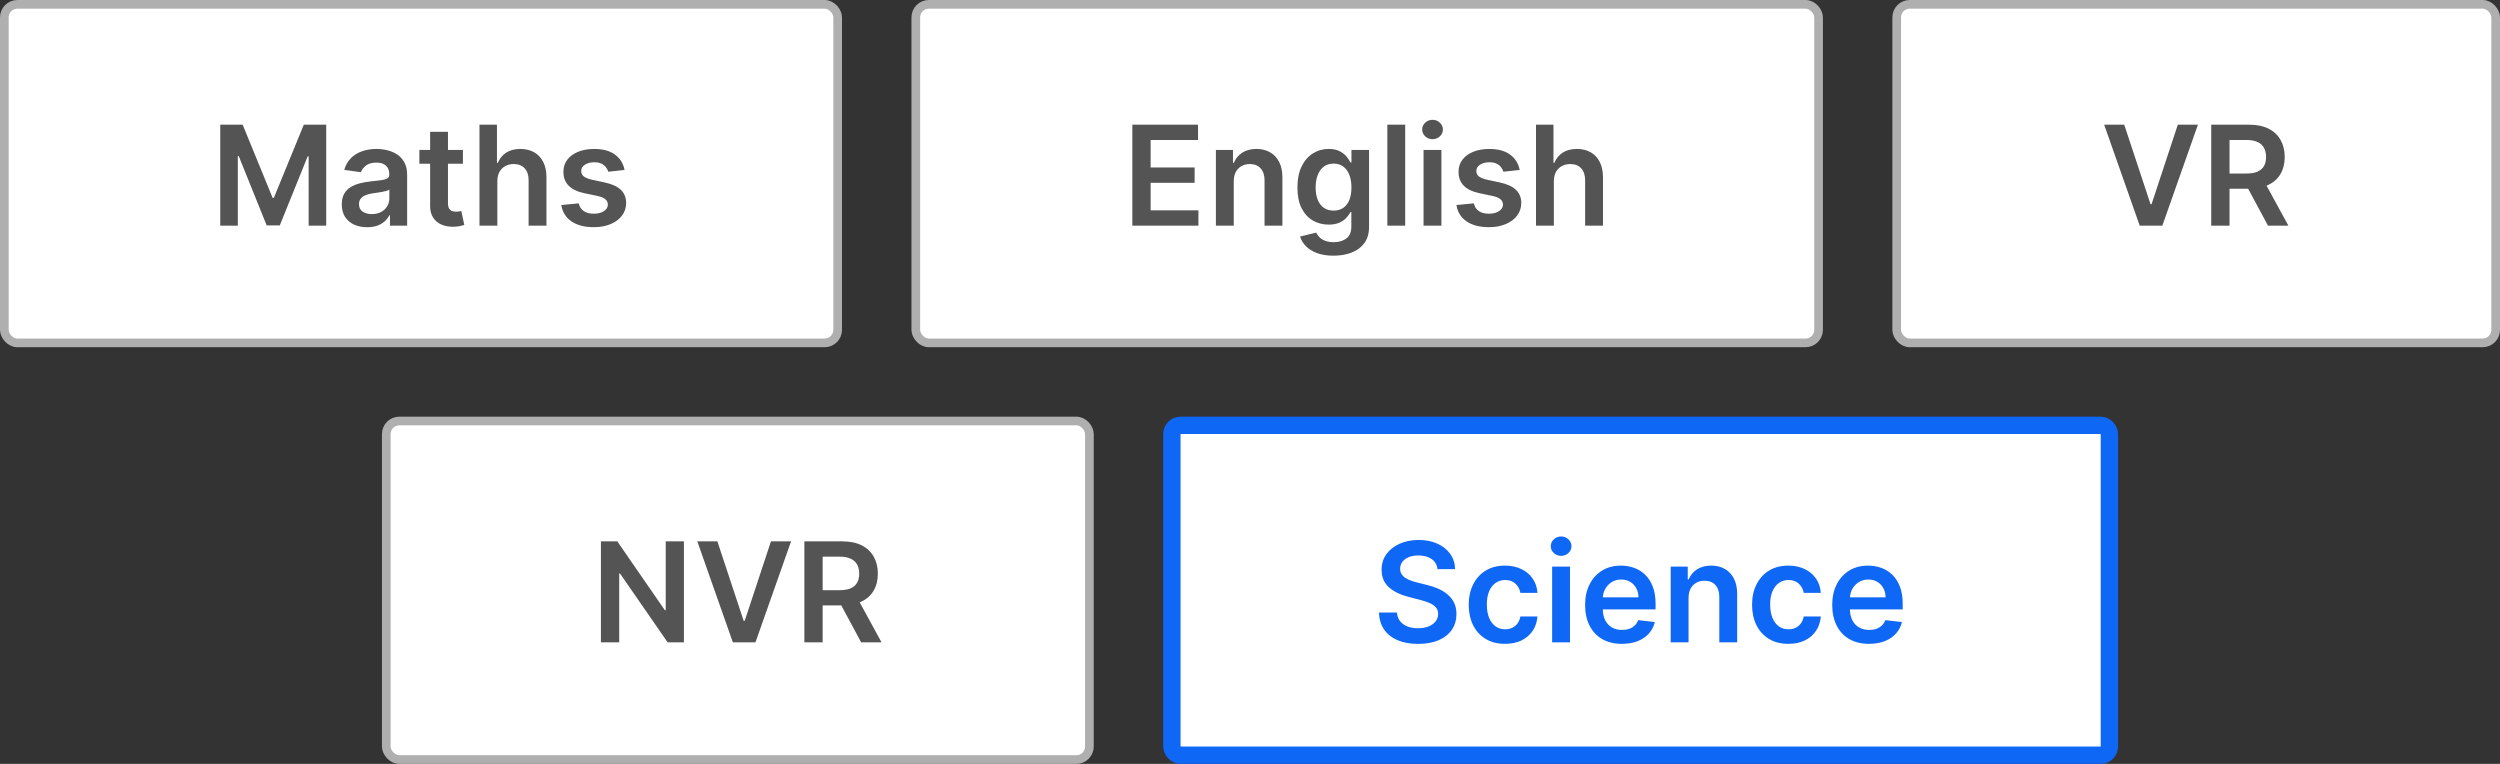 <svg width="288" height="88" viewBox="0 0 288 88" fill="none" xmlns="http://www.w3.org/2000/svg">
<rect x="0" y="0" width="288" height="88" fill="#333333" stroke="none"/>
<rect x="0.5" y="0.5" width="96" height="39" rx="1.5" fill="white"/>
<path d="M25.374 14.364H27.954L31.408 22.796H31.545L34.999 14.364H37.579V26H35.556V18.006H35.448L32.232 25.966H30.721L27.505 17.989H27.397V26H25.374V14.364ZM42.295 26.176C41.742 26.176 41.244 26.078 40.8 25.881C40.361 25.68 40.013 25.384 39.755 24.994C39.501 24.604 39.374 24.123 39.374 23.551C39.374 23.059 39.465 22.651 39.647 22.329C39.829 22.008 40.077 21.75 40.391 21.557C40.706 21.364 41.06 21.218 41.454 21.119C41.852 21.017 42.263 20.943 42.687 20.898C43.198 20.845 43.613 20.797 43.931 20.756C44.249 20.71 44.48 20.642 44.624 20.551C44.772 20.456 44.846 20.311 44.846 20.114V20.079C44.846 19.651 44.719 19.32 44.465 19.085C44.211 18.85 43.846 18.733 43.369 18.733C42.865 18.733 42.465 18.843 42.17 19.062C41.878 19.282 41.681 19.542 41.579 19.841L39.658 19.568C39.81 19.038 40.06 18.595 40.408 18.239C40.757 17.879 41.183 17.61 41.687 17.432C42.191 17.25 42.747 17.159 43.357 17.159C43.778 17.159 44.196 17.208 44.613 17.307C45.03 17.405 45.41 17.568 45.755 17.796C46.1 18.019 46.376 18.324 46.584 18.71C46.797 19.097 46.903 19.579 46.903 20.159V26H44.925V24.801H44.857C44.732 25.044 44.556 25.271 44.329 25.483C44.105 25.691 43.823 25.86 43.482 25.989C43.145 26.114 42.749 26.176 42.295 26.176ZM42.829 24.665C43.242 24.665 43.6 24.583 43.903 24.421C44.206 24.254 44.439 24.034 44.602 23.761C44.768 23.489 44.852 23.191 44.852 22.869V21.841C44.787 21.894 44.677 21.943 44.522 21.989C44.37 22.034 44.2 22.074 44.011 22.108C43.821 22.142 43.634 22.172 43.448 22.199C43.263 22.225 43.102 22.248 42.965 22.267C42.658 22.309 42.384 22.377 42.141 22.472C41.899 22.566 41.708 22.699 41.568 22.869C41.427 23.036 41.357 23.252 41.357 23.517C41.357 23.896 41.495 24.182 41.772 24.375C42.048 24.568 42.401 24.665 42.829 24.665ZM53.329 17.273V18.864H48.312V17.273H53.329ZM49.55 15.182H51.607V23.375C51.607 23.651 51.649 23.864 51.732 24.011C51.819 24.155 51.933 24.254 52.073 24.307C52.213 24.36 52.369 24.386 52.539 24.386C52.668 24.386 52.785 24.377 52.891 24.358C53.001 24.339 53.084 24.322 53.141 24.307L53.488 25.915C53.378 25.953 53.221 25.994 53.016 26.04C52.816 26.085 52.569 26.112 52.278 26.119C51.763 26.134 51.298 26.057 50.886 25.886C50.473 25.712 50.145 25.443 49.903 25.079C49.664 24.716 49.547 24.261 49.55 23.716V15.182ZM57.293 20.886V26H55.236V14.364H57.248V18.756H57.35C57.555 18.263 57.871 17.875 58.299 17.591C58.731 17.303 59.28 17.159 59.947 17.159C60.553 17.159 61.081 17.286 61.532 17.54C61.983 17.794 62.331 18.165 62.577 18.653C62.827 19.142 62.952 19.739 62.952 20.443V26H60.896V20.761C60.896 20.174 60.744 19.718 60.441 19.392C60.142 19.062 59.721 18.898 59.18 18.898C58.816 18.898 58.49 18.977 58.202 19.136C57.918 19.292 57.695 19.517 57.532 19.812C57.373 20.108 57.293 20.466 57.293 20.886ZM71.947 19.579L70.072 19.784C70.019 19.595 69.926 19.417 69.793 19.25C69.665 19.083 69.49 18.949 69.271 18.847C69.051 18.744 68.782 18.693 68.464 18.693C68.036 18.693 67.676 18.786 67.384 18.972C67.096 19.157 66.954 19.398 66.958 19.693C66.954 19.947 67.047 20.153 67.237 20.312C67.43 20.472 67.748 20.602 68.191 20.704L69.68 21.023C70.505 21.201 71.119 21.483 71.521 21.869C71.926 22.256 72.13 22.761 72.134 23.386C72.13 23.936 71.969 24.421 71.651 24.841C71.337 25.258 70.899 25.583 70.339 25.818C69.778 26.053 69.134 26.171 68.407 26.171C67.339 26.171 66.479 25.947 65.827 25.5C65.176 25.049 64.788 24.422 64.663 23.619L66.668 23.426C66.759 23.82 66.952 24.117 67.248 24.318C67.543 24.519 67.928 24.619 68.401 24.619C68.89 24.619 69.282 24.519 69.577 24.318C69.877 24.117 70.026 23.869 70.026 23.574C70.026 23.324 69.93 23.117 69.737 22.954C69.547 22.792 69.252 22.667 68.85 22.579L67.362 22.267C66.524 22.093 65.905 21.799 65.504 21.386C65.102 20.97 64.903 20.443 64.907 19.807C64.903 19.269 65.049 18.803 65.344 18.409C65.644 18.011 66.058 17.704 66.589 17.489C67.123 17.269 67.738 17.159 68.435 17.159C69.458 17.159 70.263 17.377 70.85 17.812C71.441 18.248 71.807 18.837 71.947 19.579Z" fill="#545454"/>
<rect x="0.5" y="0.5" width="96" height="39" rx="1.5" stroke="#AFAFAF"/>
<rect x="105.5" y="0.5" width="104" height="39" rx="1.5" fill="white"/>
<path d="M130.445 26V14.364H138.013V16.131H132.553V19.29H137.621V21.057H132.553V24.233H138.058V26H130.445ZM142.129 20.886V26H140.072V17.273H142.038V18.756H142.141C142.341 18.267 142.661 17.879 143.101 17.591C143.544 17.303 144.091 17.159 144.743 17.159C145.345 17.159 145.87 17.288 146.317 17.546C146.768 17.803 147.116 18.176 147.362 18.665C147.612 19.153 147.735 19.746 147.732 20.443V26H145.675V20.761C145.675 20.178 145.523 19.722 145.22 19.392C144.921 19.062 144.506 18.898 143.976 18.898C143.616 18.898 143.296 18.977 143.016 19.136C142.739 19.292 142.521 19.517 142.362 19.812C142.207 20.108 142.129 20.466 142.129 20.886ZM153.618 29.454C152.879 29.454 152.245 29.354 151.714 29.153C151.184 28.956 150.758 28.691 150.436 28.358C150.114 28.025 149.891 27.655 149.766 27.25L151.618 26.801C151.701 26.972 151.822 27.14 151.982 27.307C152.141 27.477 152.355 27.617 152.624 27.727C152.896 27.841 153.239 27.898 153.652 27.898C154.235 27.898 154.718 27.756 155.101 27.472C155.483 27.191 155.675 26.729 155.675 26.085V24.432H155.572C155.466 24.644 155.311 24.862 155.107 25.085C154.906 25.309 154.639 25.496 154.305 25.648C153.976 25.799 153.561 25.875 153.061 25.875C152.391 25.875 151.783 25.718 151.237 25.403C150.696 25.085 150.264 24.612 149.942 23.983C149.624 23.35 149.464 22.559 149.464 21.608C149.464 20.65 149.624 19.841 149.942 19.182C150.264 18.519 150.697 18.017 151.243 17.676C151.788 17.331 152.396 17.159 153.067 17.159C153.578 17.159 153.999 17.246 154.328 17.421C154.661 17.591 154.927 17.797 155.124 18.04C155.321 18.278 155.47 18.504 155.572 18.716H155.686V17.273H157.714V26.142C157.714 26.888 157.536 27.506 157.18 27.994C156.824 28.483 156.338 28.849 155.72 29.091C155.103 29.333 154.402 29.454 153.618 29.454ZM153.635 24.261C154.071 24.261 154.442 24.155 154.749 23.943C155.055 23.731 155.288 23.426 155.447 23.028C155.607 22.631 155.686 22.153 155.686 21.597C155.686 21.047 155.607 20.566 155.447 20.153C155.292 19.741 155.061 19.421 154.754 19.193C154.451 18.962 154.078 18.847 153.635 18.847C153.177 18.847 152.794 18.966 152.487 19.204C152.18 19.443 151.949 19.771 151.794 20.188C151.639 20.6 151.561 21.07 151.561 21.597C151.561 22.131 151.639 22.599 151.794 23C151.953 23.398 152.186 23.708 152.493 23.932C152.804 24.151 153.184 24.261 153.635 24.261ZM161.879 14.364V26H159.822V14.364H161.879ZM163.994 26V17.273H166.051V26H163.994ZM165.028 16.034C164.703 16.034 164.422 15.926 164.188 15.71C163.953 15.491 163.835 15.227 163.835 14.921C163.835 14.61 163.953 14.347 164.188 14.131C164.422 13.911 164.703 13.801 165.028 13.801C165.358 13.801 165.638 13.911 165.869 14.131C166.104 14.347 166.222 14.61 166.222 14.921C166.222 15.227 166.104 15.491 165.869 15.71C165.638 15.926 165.358 16.034 165.028 16.034ZM175.064 19.579L173.189 19.784C173.136 19.595 173.043 19.417 172.911 19.25C172.782 19.083 172.607 18.949 172.388 18.847C172.168 18.744 171.899 18.693 171.581 18.693C171.153 18.693 170.793 18.786 170.501 18.972C170.214 19.157 170.071 19.398 170.075 19.693C170.071 19.947 170.164 20.153 170.354 20.312C170.547 20.472 170.865 20.602 171.308 20.704L172.797 21.023C173.623 21.201 174.236 21.483 174.638 21.869C175.043 22.256 175.248 22.761 175.251 23.386C175.248 23.936 175.087 24.421 174.768 24.841C174.454 25.258 174.017 25.583 173.456 25.818C172.895 26.053 172.251 26.171 171.524 26.171C170.456 26.171 169.596 25.947 168.945 25.5C168.293 25.049 167.905 24.422 167.78 23.619L169.786 23.426C169.876 23.82 170.07 24.117 170.365 24.318C170.661 24.519 171.045 24.619 171.518 24.619C172.007 24.619 172.399 24.519 172.695 24.318C172.994 24.117 173.143 23.869 173.143 23.574C173.143 23.324 173.047 23.117 172.854 22.954C172.664 22.792 172.369 22.667 171.967 22.579L170.479 22.267C169.642 22.093 169.022 21.799 168.621 21.386C168.219 20.97 168.02 20.443 168.024 19.807C168.02 19.269 168.166 18.803 168.462 18.409C168.761 18.011 169.176 17.704 169.706 17.489C170.24 17.269 170.856 17.159 171.553 17.159C172.575 17.159 173.38 17.377 173.967 17.812C174.558 18.248 174.924 18.837 175.064 19.579ZM179.004 20.886V26H176.947V14.364H178.959V18.756H179.061C179.266 18.263 179.582 17.875 180.01 17.591C180.442 17.303 180.991 17.159 181.658 17.159C182.264 17.159 182.792 17.286 183.243 17.54C183.694 17.794 184.042 18.165 184.288 18.653C184.538 19.142 184.663 19.739 184.663 20.443V26H182.607V20.761C182.607 20.174 182.455 19.718 182.152 19.392C181.853 19.062 181.432 18.898 180.891 18.898C180.527 18.898 180.201 18.977 179.913 19.136C179.629 19.292 179.406 19.517 179.243 19.812C179.084 20.108 179.004 20.466 179.004 20.886Z" fill="#545454"/>
<rect x="105.5" y="0.5" width="104" height="39" rx="1.5" stroke="#AFAFAF"/>
<rect x="218.5" y="0.5" width="69" height="39" rx="1.5" fill="white"/>
<path d="M244.712 14.364L247.741 23.523H247.86L250.883 14.364H253.201L249.099 26H246.496L242.4 14.364H244.712ZM254.734 26V14.364H259.097C259.991 14.364 260.741 14.519 261.347 14.829C261.957 15.14 262.417 15.576 262.728 16.136C263.042 16.693 263.2 17.343 263.2 18.085C263.2 18.831 263.04 19.479 262.722 20.028C262.408 20.574 261.944 20.996 261.33 21.296C260.717 21.591 259.963 21.739 259.069 21.739H255.961V19.989H258.785C259.308 19.989 259.736 19.917 260.069 19.773C260.402 19.625 260.648 19.411 260.808 19.131C260.97 18.847 261.052 18.498 261.052 18.085C261.052 17.672 260.97 17.32 260.808 17.028C260.645 16.733 260.397 16.509 260.063 16.358C259.73 16.203 259.3 16.125 258.773 16.125H256.842V26H254.734ZM260.745 20.727L263.626 26H261.273L258.444 20.727H260.745Z" fill="#545454"/>
<rect x="218.5" y="0.5" width="69" height="39" rx="1.5" stroke="#AFAFAF"/>
<rect x="44.5" y="48.5" width="81" height="39" rx="1.5" fill="white"/>
<path d="M78.788 62.364V74H76.913L71.43 66.074H71.334V74H69.226V62.364H71.112L76.59 70.296H76.692V62.364H78.788ZM82.642 62.364L85.671 71.523H85.79L88.812 62.364H91.131L87.028 74H84.426L80.329 62.364H82.642ZM92.663 74V62.364H97.027C97.921 62.364 98.671 62.519 99.277 62.83C99.887 63.14 100.347 63.576 100.658 64.136C100.972 64.693 101.129 65.343 101.129 66.085C101.129 66.831 100.97 67.479 100.652 68.028C100.338 68.574 99.874 68.996 99.26 69.296C98.646 69.591 97.892 69.739 96.999 69.739H93.891V67.989H96.715C97.237 67.989 97.665 67.917 97.999 67.773C98.332 67.625 98.578 67.411 98.737 67.131C98.9 66.847 98.981 66.498 98.981 66.085C98.981 65.672 98.9 65.32 98.737 65.028C98.574 64.733 98.326 64.51 97.993 64.358C97.66 64.203 97.23 64.125 96.703 64.125H94.771V74H92.663ZM98.675 68.727L101.555 74H99.203L96.374 68.727H98.675Z" fill="#545454"/>
<rect x="44.5" y="48.5" width="81" height="39" rx="1.5" stroke="#AFAFAF"/>
<rect x="135" y="49" width="108" height="38" rx="1" fill="white"/>
<path d="M165.597 65.562C165.544 65.066 165.32 64.68 164.926 64.403C164.536 64.127 164.028 63.989 163.403 63.989C162.964 63.989 162.587 64.055 162.273 64.188C161.958 64.32 161.718 64.5 161.551 64.727C161.384 64.954 161.299 65.214 161.295 65.506C161.295 65.748 161.35 65.958 161.46 66.136C161.574 66.314 161.727 66.466 161.92 66.591C162.114 66.712 162.328 66.814 162.562 66.898C162.797 66.981 163.034 67.051 163.273 67.108L164.364 67.381C164.803 67.483 165.225 67.621 165.631 67.796C166.04 67.97 166.405 68.189 166.727 68.454C167.053 68.72 167.311 69.04 167.5 69.415C167.689 69.79 167.784 70.229 167.784 70.733C167.784 71.415 167.61 72.015 167.261 72.534C166.913 73.049 166.409 73.453 165.75 73.744C165.095 74.032 164.301 74.176 163.369 74.176C162.464 74.176 161.678 74.036 161.011 73.756C160.348 73.475 159.83 73.066 159.455 72.528C159.083 71.99 158.883 71.335 158.852 70.562H160.926C160.956 70.968 161.081 71.305 161.301 71.574C161.521 71.843 161.807 72.044 162.159 72.176C162.515 72.309 162.913 72.375 163.352 72.375C163.811 72.375 164.212 72.307 164.557 72.171C164.905 72.03 165.178 71.837 165.375 71.591C165.572 71.341 165.672 71.049 165.676 70.716C165.672 70.413 165.583 70.163 165.409 69.966C165.235 69.765 164.991 69.599 164.676 69.466C164.366 69.329 164.002 69.208 163.585 69.102L162.261 68.761C161.303 68.515 160.545 68.142 159.989 67.642C159.436 67.138 159.159 66.47 159.159 65.636C159.159 64.951 159.345 64.35 159.716 63.835C160.091 63.32 160.6 62.92 161.244 62.636C161.888 62.349 162.617 62.205 163.432 62.205C164.258 62.205 164.981 62.349 165.602 62.636C166.227 62.92 166.718 63.316 167.074 63.824C167.43 64.328 167.614 64.907 167.625 65.562H165.597ZM173.379 74.171C172.508 74.171 171.76 73.979 171.135 73.597C170.514 73.214 170.035 72.686 169.697 72.011C169.364 71.333 169.197 70.553 169.197 69.671C169.197 68.784 169.368 68.002 169.709 67.324C170.05 66.642 170.531 66.112 171.152 65.733C171.777 65.35 172.516 65.159 173.368 65.159C174.076 65.159 174.703 65.29 175.249 65.551C175.798 65.809 176.235 66.174 176.561 66.648C176.887 67.117 177.072 67.667 177.118 68.296H175.152C175.072 67.875 174.883 67.525 174.584 67.244C174.288 66.96 173.893 66.818 173.396 66.818C172.976 66.818 172.607 66.932 172.288 67.159C171.97 67.383 171.722 67.704 171.544 68.125C171.37 68.546 171.283 69.049 171.283 69.636C171.283 70.231 171.37 70.742 171.544 71.171C171.718 71.595 171.963 71.922 172.277 72.153C172.595 72.381 172.968 72.494 173.396 72.494C173.699 72.494 173.97 72.438 174.209 72.324C174.451 72.206 174.654 72.038 174.817 71.818C174.98 71.599 175.091 71.331 175.152 71.017H177.118C177.069 71.635 176.887 72.182 176.572 72.659C176.258 73.133 175.83 73.504 175.288 73.773C174.747 74.038 174.11 74.171 173.379 74.171ZM178.807 74V65.273H180.864V74H178.807ZM179.841 64.034C179.515 64.034 179.235 63.926 179 63.71C178.765 63.49 178.648 63.227 178.648 62.92C178.648 62.61 178.765 62.347 179 62.131C179.235 61.911 179.515 61.801 179.841 61.801C180.17 61.801 180.451 61.911 180.682 62.131C180.917 62.347 181.034 62.61 181.034 62.92C181.034 63.227 180.917 63.49 180.682 63.71C180.451 63.926 180.17 64.034 179.841 64.034ZM186.842 74.171C185.967 74.171 185.212 73.989 184.575 73.625C183.943 73.258 183.456 72.739 183.115 72.068C182.774 71.394 182.604 70.6 182.604 69.688C182.604 68.79 182.774 68.002 183.115 67.324C183.46 66.642 183.941 66.112 184.558 65.733C185.176 65.35 185.901 65.159 186.734 65.159C187.272 65.159 187.78 65.246 188.257 65.421C188.738 65.591 189.162 65.856 189.53 66.216C189.901 66.576 190.193 67.034 190.405 67.591C190.617 68.144 190.723 68.803 190.723 69.568V70.199H183.57V68.812H188.751C188.748 68.419 188.662 68.068 188.496 67.761C188.329 67.451 188.096 67.206 187.797 67.028C187.501 66.85 187.157 66.761 186.763 66.761C186.342 66.761 185.973 66.864 185.655 67.068C185.337 67.269 185.089 67.534 184.911 67.864C184.736 68.189 184.647 68.547 184.643 68.938V70.148C184.643 70.655 184.736 71.091 184.922 71.454C185.107 71.814 185.367 72.091 185.7 72.284C186.034 72.474 186.424 72.568 186.871 72.568C187.17 72.568 187.441 72.526 187.683 72.443C187.926 72.356 188.136 72.229 188.314 72.062C188.492 71.896 188.626 71.689 188.717 71.443L190.638 71.659C190.517 72.167 190.286 72.61 189.945 72.989C189.607 73.364 189.176 73.655 188.649 73.864C188.123 74.068 187.52 74.171 186.842 74.171ZM194.52 68.886V74H192.463V65.273H194.429V66.756H194.531C194.732 66.267 195.052 65.879 195.491 65.591C195.935 65.303 196.482 65.159 197.134 65.159C197.736 65.159 198.26 65.288 198.707 65.546C199.158 65.803 199.507 66.176 199.753 66.665C200.003 67.153 200.126 67.746 200.122 68.443V74H198.065V68.761C198.065 68.178 197.914 67.722 197.611 67.392C197.312 67.062 196.897 66.898 196.366 66.898C196.007 66.898 195.687 66.977 195.406 67.136C195.13 67.292 194.912 67.517 194.753 67.812C194.598 68.108 194.52 68.466 194.52 68.886ZM206.02 74.171C205.149 74.171 204.401 73.979 203.776 73.597C203.154 73.214 202.675 72.686 202.338 72.011C202.005 71.333 201.838 70.553 201.838 69.671C201.838 68.784 202.009 68.002 202.349 67.324C202.69 66.642 203.171 66.112 203.793 65.733C204.418 65.35 205.156 65.159 206.009 65.159C206.717 65.159 207.344 65.29 207.889 65.551C208.438 65.809 208.876 66.174 209.202 66.648C209.527 67.117 209.713 67.667 209.759 68.296H207.793C207.713 67.875 207.524 67.525 207.224 67.244C206.929 66.96 206.533 66.818 206.037 66.818C205.616 66.818 205.247 66.932 204.929 67.159C204.611 67.383 204.363 67.704 204.185 68.125C204.01 68.546 203.923 69.049 203.923 69.636C203.923 70.231 204.01 70.742 204.185 71.171C204.359 71.595 204.603 71.922 204.918 72.153C205.236 72.381 205.609 72.494 206.037 72.494C206.34 72.494 206.611 72.438 206.849 72.324C207.092 72.206 207.295 72.038 207.457 71.818C207.62 71.599 207.732 71.331 207.793 71.017H209.759C209.709 71.635 209.527 72.182 209.213 72.659C208.899 73.133 208.471 73.504 207.929 73.773C207.387 74.038 206.751 74.171 206.02 74.171ZM215.311 74.171C214.436 74.171 213.68 73.989 213.044 73.625C212.411 73.258 211.925 72.739 211.584 72.068C211.243 71.394 211.072 70.6 211.072 69.688C211.072 68.79 211.243 68.002 211.584 67.324C211.929 66.642 212.41 66.112 213.027 65.733C213.644 65.35 214.37 65.159 215.203 65.159C215.741 65.159 216.249 65.246 216.726 65.421C217.207 65.591 217.631 65.856 217.999 66.216C218.37 66.576 218.661 67.034 218.874 67.591C219.086 68.144 219.192 68.803 219.192 69.568V70.199H212.038V68.812H217.22C217.216 68.419 217.131 68.068 216.964 67.761C216.798 67.451 216.565 67.206 216.266 67.028C215.97 66.85 215.625 66.761 215.232 66.761C214.811 66.761 214.442 66.864 214.124 67.068C213.805 67.269 213.557 67.534 213.379 67.864C213.205 68.189 213.116 68.547 213.112 68.938V70.148C213.112 70.655 213.205 71.091 213.391 71.454C213.576 71.814 213.836 72.091 214.169 72.284C214.502 72.474 214.893 72.568 215.339 72.568C215.639 72.568 215.91 72.526 216.152 72.443C216.394 72.356 216.605 72.229 216.783 72.062C216.961 71.896 217.095 71.689 217.186 71.443L219.107 71.659C218.985 72.167 218.754 72.61 218.413 72.989C218.076 73.364 217.644 73.655 217.118 73.864C216.591 74.068 215.989 74.171 215.311 74.171Z" fill="#0F67F5"/>
<rect x="135" y="49" width="108" height="38" rx="1" stroke="#0F67F5" stroke-width="2"/>
</svg>
